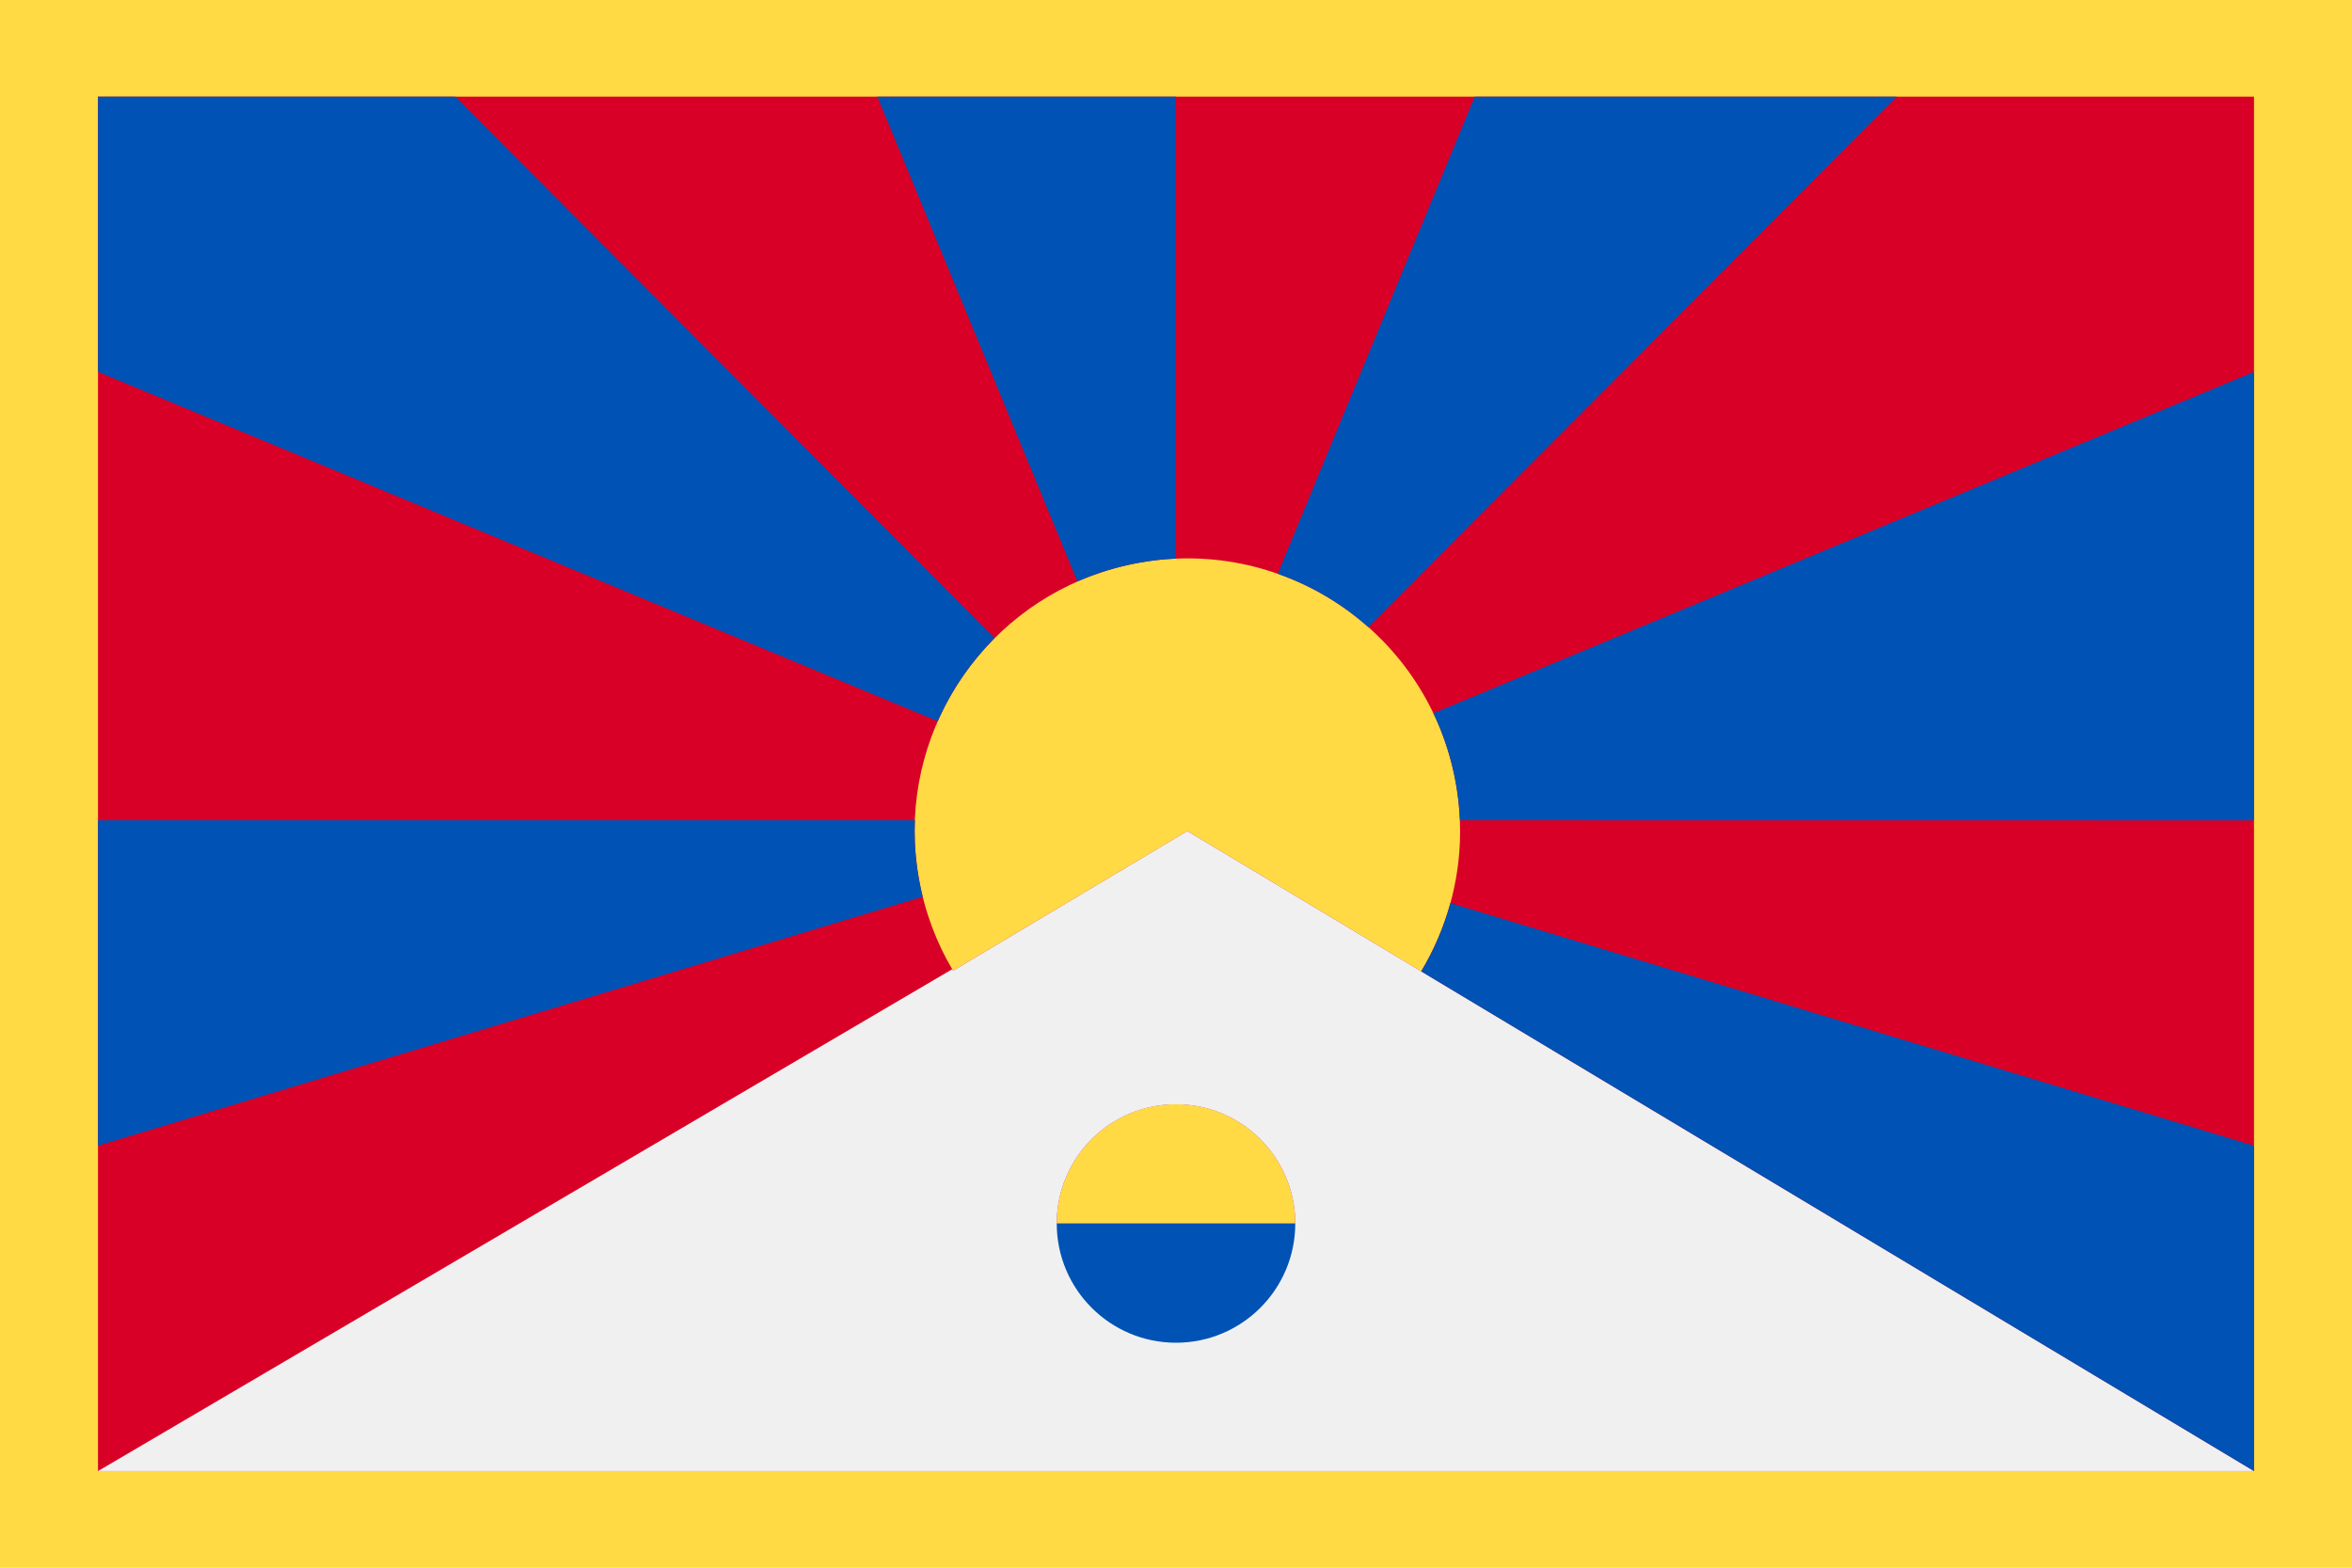 <svg width="24" height="16" viewBox="0 0 24 16" fill="none" xmlns="http://www.w3.org/2000/svg">
<path d="M24 0H0V16H24V0Z" fill="#FFDA44"/>
<path fill-rule="evenodd" clip-rule="evenodd" d="M1 0.986H23V15.014H1V0.986ZM14.899 8.5C14.9 8.333 14.886 8.162 14.855 7.991C14.584 6.478 13.138 5.472 11.625 5.743C10.28 5.984 9.334 7.155 9.333 8.475C9.333 8.639 9.347 8.805 9.377 8.972C9.438 9.312 9.558 9.627 9.725 9.907L12.116 8.482L12.118 8.483L14.502 9.914C14.753 9.495 14.896 9.009 14.899 8.5ZM10.783 12.487C10.783 11.814 11.328 11.269 12 11.269C12.672 11.27 13.217 11.814 13.217 12.487H10.783Z" fill="#D80027"/>
<path fill-rule="evenodd" clip-rule="evenodd" d="M9.725 9.907L9.716 9.892L1 15.014H23L12.118 8.483L12.116 8.482L12.107 8.487L9.725 9.907ZM10.783 12.487C10.783 11.814 11.328 11.27 12 11.27C12.672 11.27 13.217 11.815 13.217 12.487H10.783Z" fill="#F0F0F0"/>
<path fill-rule="evenodd" clip-rule="evenodd" d="M1 3.795V0.986H4.645L10.149 6.513C9.905 6.757 9.708 7.045 9.569 7.361L1 3.795ZM9.335 8.372H1V11.693L9.415 9.152C9.401 9.093 9.388 9.033 9.377 8.972C9.354 8.846 9.34 8.72 9.335 8.595C9.332 8.52 9.332 8.446 9.335 8.372ZM14.502 9.914C14.632 9.697 14.732 9.463 14.8 9.217L23 11.693V15.014L14.502 9.914ZM10.994 5.934C11.192 5.848 11.403 5.782 11.625 5.743C11.751 5.72 11.876 5.706 12 5.701L12 0.986H8.952L10.994 5.934ZM13.963 6.401C13.694 6.162 13.38 5.976 13.038 5.856L15.048 0.986H19.355L13.963 6.401ZM14.626 7.279C14.732 7.5 14.81 7.739 14.855 7.991C14.878 8.119 14.892 8.246 14.897 8.372L23 8.373V3.795L14.626 7.279ZM12 13.704C12.672 13.704 13.217 13.159 13.217 12.487H10.783C10.783 13.159 11.328 13.704 12 13.704Z" fill="#0052B4"/>
</svg>
